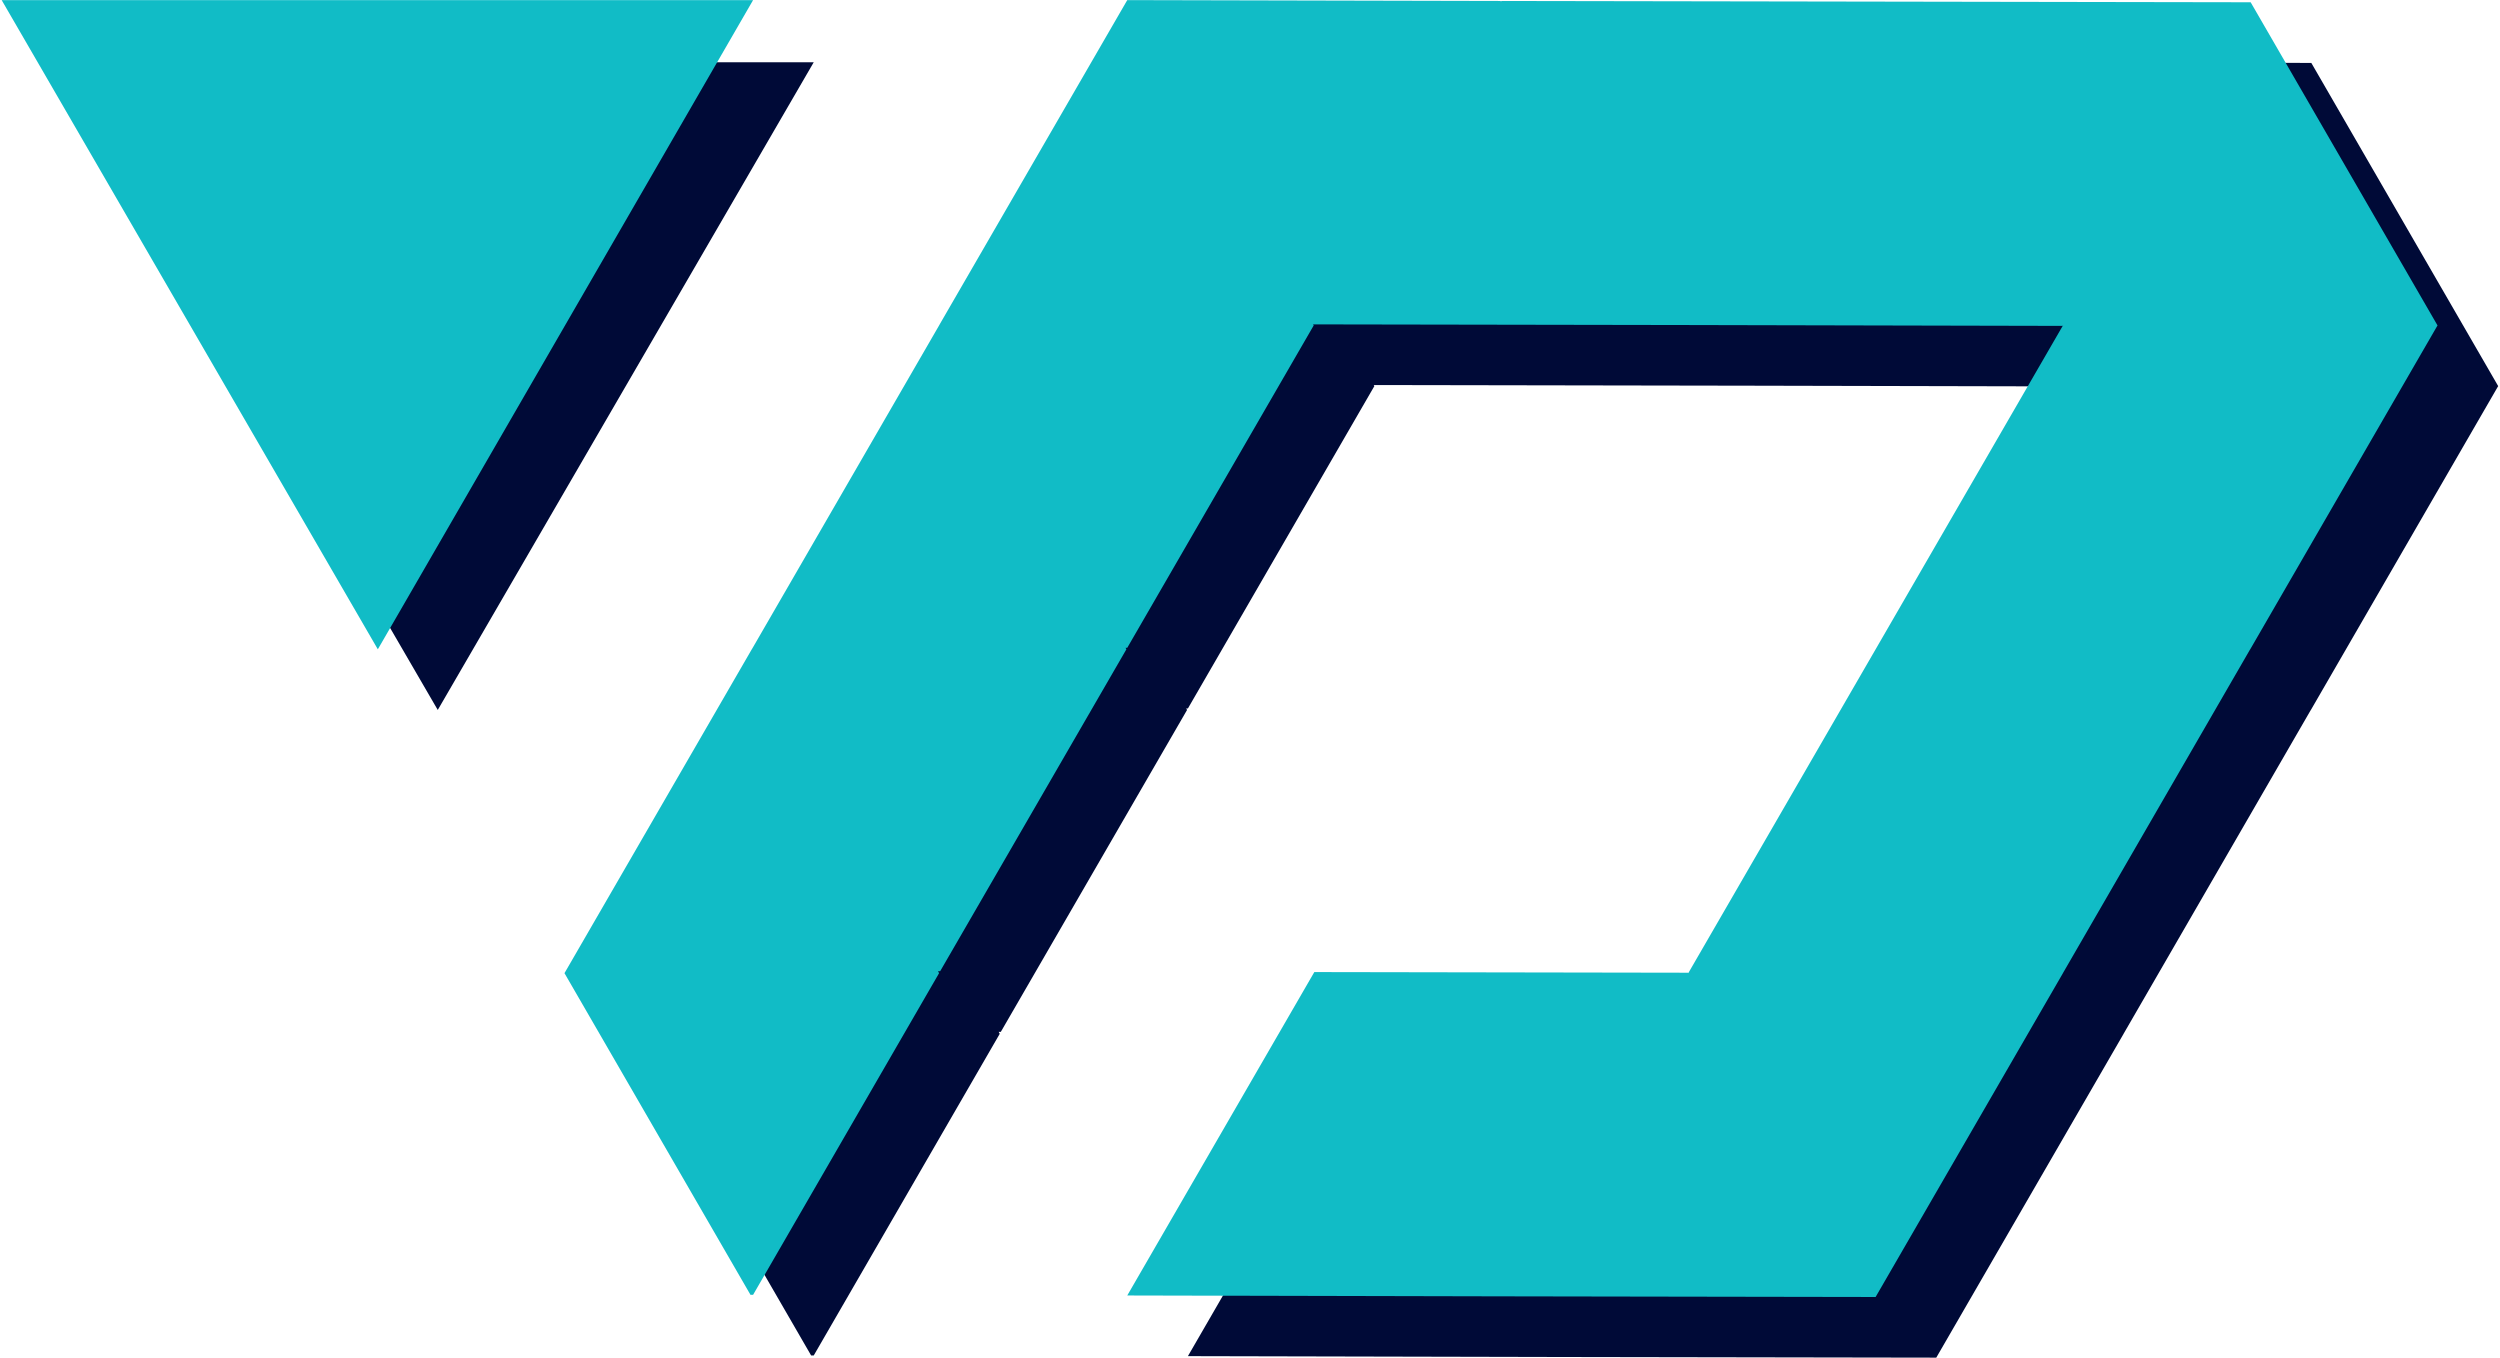 <svg width="751" height="408" viewBox="0 0 751 408" fill="none" xmlns="http://www.w3.org/2000/svg">
    <g>
        <path d="M750.455 115.989L750.26 116.314L694.188 213.272L694.058 213.467L637.921 310.555L637.856 310.684L581.655 407.837L469.252 407.643H468.992L356.849 407.383L412.855 310.555L413.05 310.23L525.323 310.425L525.388 310.555L525.453 310.425L581.655 213.272L637.856 116.119H637.986L637.921 115.989L637.856 116.119L525.453 115.86H525.323L413.05 115.665H412.66L412.855 115.989L356.849 212.818H356.329L356.589 213.272L300.647 309.971H299.997L300.322 310.555L244.445 407.189H243.666L187.789 310.555L188.244 309.776L244.056 213.272L244.445 212.624L300.322 115.989L300.647 115.406L356.589 18.707L356.849 18.253L468.992 18.512L469.122 18.707L469.252 18.512L581.655 18.707L694.058 18.901H694.318L750.455 115.989Z" fill="#000A37"></path>
        <path d="M18.502 18.707H244.445L131.502 213.272L18.502 18.707Z" fill="#000A37"></path>
        <animateTransform attributeName="transform" attributeType="XML" type="translate" dur="4s" values="0 0 ; -2 0; 0 0" repeatCount="indefinite"></animateTransform>
    </g>
    <g>
        <path d="M732.234 97.769L732.039 98.093L675.967 195.051L675.837 195.246L619.701 292.334L619.636 292.464L563.434 389.616L451.031 389.422H450.771L338.628 389.163L394.635 292.334L394.829 292.01L507.103 292.204L507.168 292.334L507.233 292.204L563.434 195.051L619.636 97.898H619.766L619.701 97.769L619.636 97.898L507.233 97.639H507.103L394.829 97.445H394.44L394.635 97.769L338.628 194.597H338.108L338.368 195.051L282.426 291.75H281.777L282.101 292.334L226.225 388.968H225.445L169.568 292.334L170.023 291.556L225.835 195.051L226.225 194.403L282.101 97.769L282.426 97.185L338.368 0.486L338.628 0.032L450.771 0.292L450.901 0.486L451.031 0.292L563.434 0.486L675.837 0.681H676.097L732.234 97.769Z" fill="#11BCC6"></path>
        <path d="M226.225 0.032L113.5 195.051L0.5 0.032H226.225Z" fill="#11BCC6"></path>
        <animateTransform attributeName="transform" attributeType="XML" type="translate" dur="4s" values="0 0 ; 20 0; 0 0" repeatCount="indefinite"></animateTransform>
    </g>
</svg>
